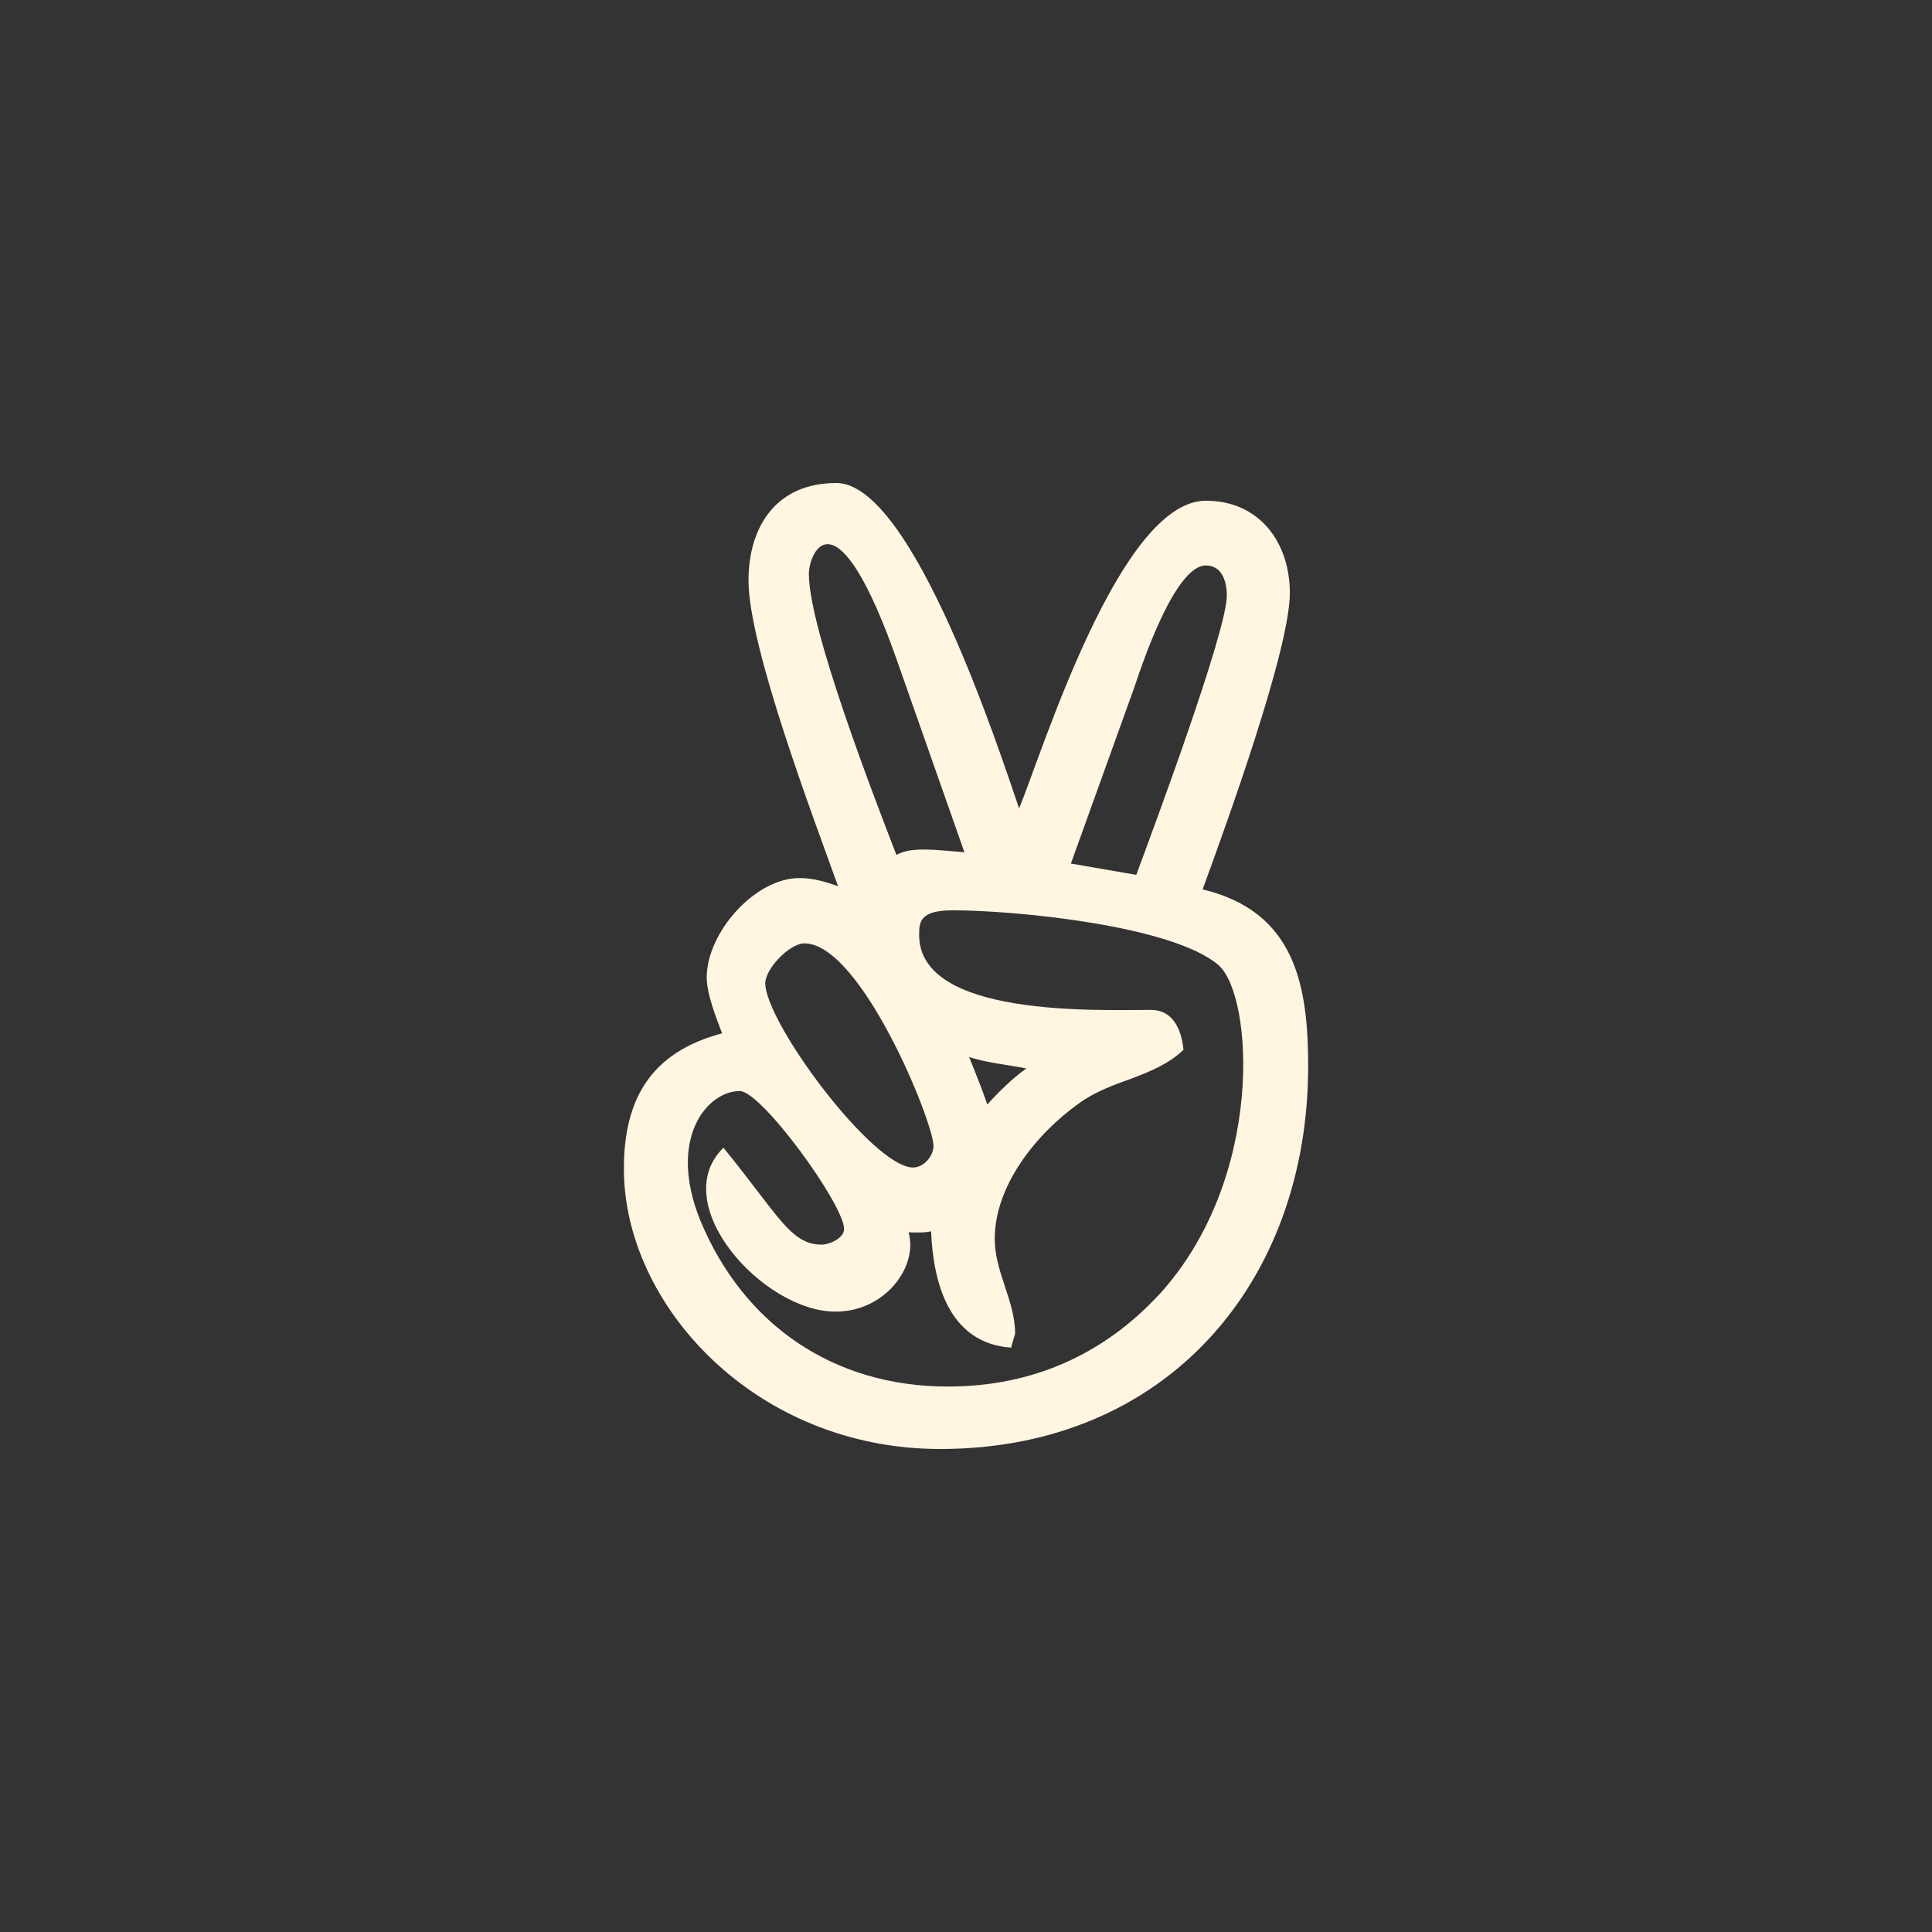 <svg width="40" height="40" viewBox="0 0 40 40" fill="none" xmlns="http://www.w3.org/2000/svg">
<rect x="0" y="0" width="40" height="40" fill="#333333" stroke="none"/>
<g clip-path="url(#clip0_48_50)">
<path d="M19.465 30C24.161 30 27.084 26.539 27.084 22.074C27.084 20.391 26.809 18.871 24.899 18.414C25.364 17.141 26.705 13.457 26.705 12.277C26.705 11.238 26.08 10.367 24.966 10.367C23.19 10.367 21.599 15.512 21.1 16.738C20.715 15.625 18.908 10 17.315 10C16.078 10 15.497 10.894 15.497 12.019C15.497 13.398 16.858 16.973 17.351 18.348C17.101 18.258 16.83 18.179 16.555 18.179C15.623 18.179 14.632 19.316 14.632 20.234C14.632 20.582 14.827 21.07 14.95 21.394C13.482 21.785 12.917 22.746 12.917 24.195C12.913 27.015 15.636 30 19.465 30ZM23.489 14.219C23.649 13.738 24.329 11.707 24.966 11.707C25.309 11.707 25.4 12.055 25.4 12.332C25.4 13.078 23.864 17.2 23.525 18.113L22.172 17.879L23.489 14.219ZM16.747 11.887V11.887C16.747 11.422 17.325 10.102 18.59 13.727L19.967 17.645C19.346 17.594 18.864 17.527 18.559 17.7C18.125 16.575 16.747 13.024 16.747 11.887ZM16.655 19.531L16.656 19.532C17.822 19.532 19.327 23.227 19.327 23.727C19.327 23.926 19.132 24.172 18.905 24.172C18.073 24.172 15.844 21.168 15.844 20.355C15.847 20.054 16.349 19.531 16.655 19.531ZM15.315 22.589C15.769 22.589 17.476 24.945 17.476 25.445C17.476 25.637 17.169 25.769 17.011 25.769C16.37 25.769 16.119 25.163 14.978 23.762C13.795 24.922 15.794 27.156 17.299 27.156C18.337 27.156 19.014 26.211 18.811 25.515C18.959 25.515 19.141 25.527 19.277 25.492C19.321 26.55 19.64 27.812 20.937 27.902C20.937 27.867 21.017 27.624 21.017 27.613C21.017 26.933 20.595 26.339 20.595 25.648C20.595 24.542 21.459 23.472 22.334 22.847C22.653 22.613 23.04 22.468 23.413 22.335C23.799 22.191 24.209 22.023 24.503 21.733C24.459 21.296 24.276 20.909 23.83 20.909C22.728 20.909 19.03 21.066 19.03 19.358C19.03 19.097 19.035 18.847 19.724 18.847C21.009 18.847 24.274 19.159 25.229 19.983C25.949 20.613 26.196 24.405 23.994 26.808L23.992 26.808C22.834 28.058 21.353 28.707 19.625 28.707C17.261 28.707 15.394 27.433 14.495 25.258C13.814 23.562 14.646 22.589 15.315 22.589ZM20.066 21.886C20.454 22.008 20.851 22.043 21.25 22.121C20.954 22.332 20.693 22.59 20.441 22.867C20.329 22.535 20.194 22.211 20.066 21.886Z" fill="#fff5e1"/>
</g>
<defs>
<clipPath id="clip0_48_50">
<rect width="20" height="20" fill="white" transform="translate(10 10)"/>
</clipPath>
</defs>
</svg>
